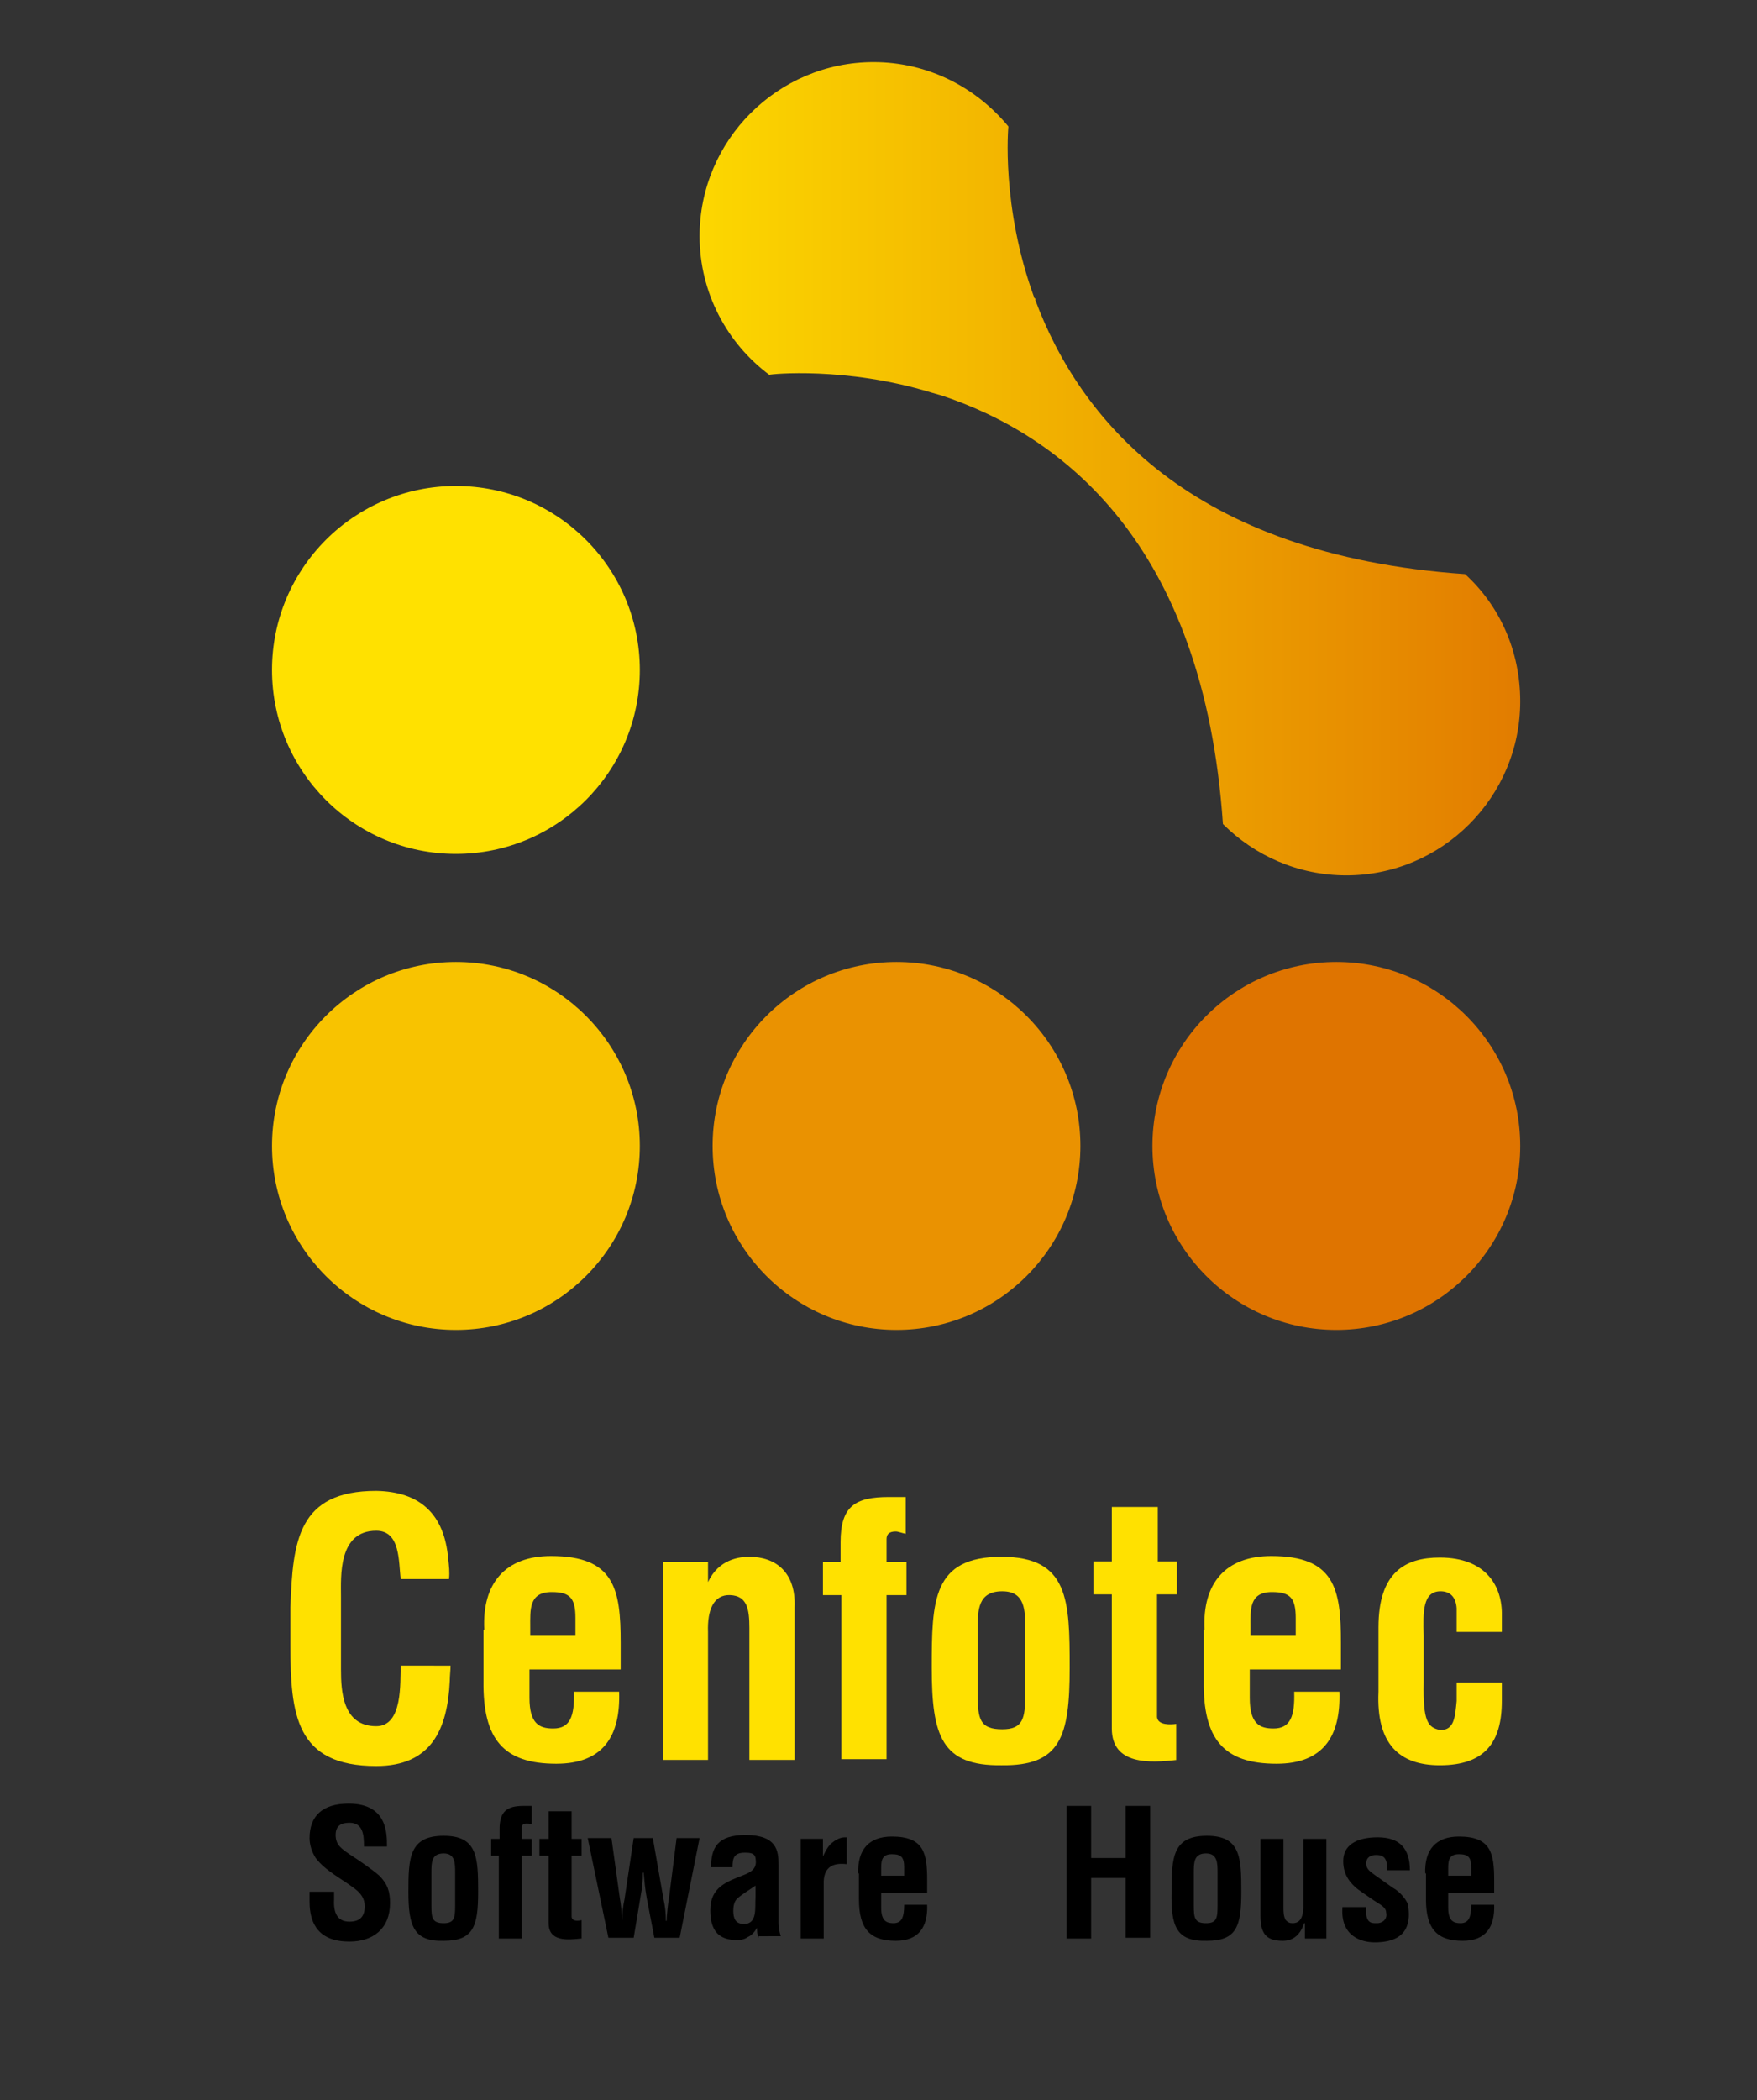<?xml version="1.0" encoding="utf-8"?>
<!-- Generator: Adobe Illustrator 22.0.0, SVG Export Plug-In . SVG Version: 6.00 Build 0)  -->
<svg version="1.1" id="Capa_1" xmlns="http://www.w3.org/2000/svg" xmlns:xlink="http://www.w3.org/1999/xlink" x="0px" y="0px"
	 viewBox="0 0 229.3 274" style="enable-background:new 0 0 229.3 274;" xml:space="preserve">
<rect x="0" y="0" width="229.3" height="274" fill="#333333" stroke="none"/>
<style type="text/css">
	.st0{display:none;fill:#E17600;}
	.st1{display:none;fill:none;}
	.st2{fill:#FFE100;}
	.st3{fill:#F8C300;}
	.st4{fill:#EA9201;}
	.st5{fill:#DF7400;}
	.st6{fill:url(#SVGID_1_);}
	.st7{fill:url(#SVGID_2_);}
	.st8{fill:url(#SVGID_3_);}
	.st9{fill:url(#SVGID_4_);}
	.st10{fill:#FFFFFF;}
	.st11{fill:#A7A4A9;}
</style>
<circle class="st0" cx="178" cy="215.1" r="10.3"/>
<circle class="st1" cx="157.5" cy="192.9" r="10.3"/>
<g>
	<circle class="st2" cx="59.5" cy="87.4" r="24"/>
	<circle class="st3" cx="59.5" cy="149.5" r="24"/>
	<circle class="st4" cx="117" cy="149.5" r="24"/>
	<circle class="st5" cx="174.4" cy="149.5" r="24"/>
	
		<linearGradient id="SVGID_1_" gradientUnits="userSpaceOnUse" x1="91.445" y1="-16011.723" x2="198.434" y2="-16011.723" gradientTransform="matrix(1 0 0 -1 0 -15950.667)">
		<stop  offset="0" style="stop-color:#FCD700"/>
		<stop  offset="1" style="stop-color:#E27C00"/>
	</linearGradient>
	<path class="st6" d="M191.2,74.9C191.2,74.9,191.2,74.9,191.2,74.9c-36.1-2.5-50.4-20.5-56.1-35.8c0,0,0-0.1,0.1-0.1
		c-0.1,0-0.1-0.1-0.2-0.1c-4.4-12-3.4-22.4-3.4-22.4c0,0,0,0,0,0c-4.2-5.1-10.5-8.4-17.6-8.4c-12.5,0-22.7,10.2-22.7,22.7
		c0,7.4,3.6,14,9.1,18.1c0.1-0.1,10-1.1,21.1,2.3l1.4,0.4c15.6,5.2,34.2,19.2,36.7,55.9c0,0,0,0,0,0c0,0,0,0,0,0v0l0,0
		c4.1,4.1,9.8,6.7,16.1,6.7c12.5,0,22.7-10.2,22.7-22.7C198.4,84.9,195.7,79,191.2,74.9z"/>
</g>
<g>
	<circle class="st2" cx="-624.3" cy="-147" r="24"/>
	<circle class="st3" cx="-624.3" cy="-84.8" r="24"/>
	<circle class="st4" cx="-566.9" cy="-84.8" r="24"/>
	<circle class="st5" cx="-509.4" cy="-84.8" r="24"/>
	
		<linearGradient id="SVGID_2_" gradientUnits="userSpaceOnUse" x1="-592.366" y1="-15777.393" x2="-485.378" y2="-15777.393" gradientTransform="matrix(1 0 0 -1 0 -15950.667)">
		<stop  offset="0" style="stop-color:#FCD700"/>
		<stop  offset="1" style="stop-color:#E27C00"/>
	</linearGradient>
	<path class="st7" d="M-492.6-159.5C-492.6-159.5-492.6-159.5-492.6-159.5c-36.1-2.5-50.4-20.5-56.1-35.8c0,0,0-0.1,0.1-0.1
		c-0.1,0-0.1-0.1-0.2-0.1c-4.4-12-3.4-22.4-3.4-22.4c0,0,0,0,0,0c-4.2-5.1-10.5-8.4-17.6-8.4c-12.5,0-22.7,10.2-22.7,22.7
		c0,7.4,3.6,14,9.1,18.1c0.1-0.1,10-1.1,21.1,2.3l1.4,0.4c15.6,5.2,34.2,19.2,36.7,55.9c0,0,0,0,0,0c0,0,0,0,0,0v0l0,0
		c4.1,4.1,9.8,6.7,16.1,6.7c12.5,0,22.7-10.2,22.7-22.7C-485.4-149.4-488.1-155.3-492.6-159.5z"/>
</g>
<g>
	<g>
		<path class="st2" d="M58.8,217.3c0,0.6-0.1,1.3-0.1,2c-0.3,6.3-2.4,11.1-9.6,11.1c-10.5,0-11.2-6.7-11.2-15.8v-4.9
			c0.3-8.7,1-15.2,11.2-15.2c5.7,0.1,8.9,3,9.4,8.9c0.1,0.9,0.2,1.7,0.1,2.6h-6.3c-0.3-2.2,0-6.3-3.2-6.3c-5,0-4.6,6-4.6,8.6v9.5
			c0,2.8,0.2,7.4,4.6,7.4c3.5,0,3.1-5.7,3.2-7.9H58.8z"/>
		<path class="st2" d="M63.2,212.6c-0.3-6.1,2.8-9.6,8.7-9.6c8.3,0,9.1,4.3,9.1,11.3v3.5H69.1v3.7c0,3.4,1.3,4,3.1,4
			c2.2,0,2.8-1.6,2.7-4.8h5.9c0.2,5.8-2.1,9.4-8.2,9.4c-6.9,0-9.6-3.2-9.5-10.8V212.6z M75.1,213.3v-2.2c0-2.6-0.7-3.4-3.1-3.4
			c-3,0-2.8,2.3-2.8,4.6v1.1H75.1z"/>
		<path class="st2" d="M92.4,206.4L92.4,206.4c1.4-3,4.1-3.3,5.4-3.3c3.4,0,6.1,2,5.9,6.6v19.9h-5.9v-17.2c0-2.5-0.3-4.2-2.5-4.3
			c-2.2-0.1-3,2-2.9,4.8v16.7h-5.9v-25.8h5.9V206.4z"/>
		<path class="st2" d="M107.4,208.1v-4.3h2.3v-2.6c0-4.7,1.9-5.9,6.3-5.9h2.2v4.8c-0.5-0.1-1-0.3-1.3-0.3c-0.9,0-1.2,0.4-1.2,1v3
			h2.6v4.3h-2.6v21.4h-5.9v-21.4H107.4z"/>
		<path class="st2" d="M121.6,217.6c0-8.8,0.1-14.5,9.1-14.5c8.8,0,8.9,5.7,8.9,14.5c0,9-1.2,12.8-8.9,12.7
			C122.9,230.4,121.6,226.5,121.6,217.6z M127.6,221.1c0,3.2,0.3,4.5,3.2,4.5c2.7,0,3-1.4,3-4.5v-8.6c0-2.4,0-4.9-3-4.9
			c-3.2,0-3.2,2.5-3.2,4.9V221.1z"/>
		<path class="st2" d="M153.6,229.6c-3.5,0.4-8.5,0.7-8.5-4.1v-17.5h-2.4v-4.3h2.4v-7.1h6v7.1h2.5v4.3H151v16c0.1,1.1,1.8,1,2.5,0.9
			V229.6z"/>
		<path class="st2" d="M157.2,212.6c-0.3-6.1,2.8-9.6,8.7-9.6c8.3,0,9.1,4.3,9.1,11.3v3.5h-11.9v3.7c0,3.4,1.3,4,3.1,4
			c2.2,0,2.8-1.6,2.7-4.8h5.9c0.2,5.8-2.1,9.4-8.2,9.4c-6.9,0-9.6-3.2-9.5-10.8V212.6z M169.1,213.3v-2.2c0-2.6-0.7-3.4-3.1-3.4
			c-3,0-2.8,2.3-2.8,4.6v1.1H169.1z"/>
		<path class="st2" d="M190.1,212.7v-2.9c-0.1-1.4-0.8-2.2-2.1-2.2c-2.3,0-2.3,2.6-2.2,5.8v6.1c-0.1,5,0.5,5.9,2.2,6.2
			c1.8,0,1.9-1.7,2.1-3.8v-2.4h5.9v2.4c0,5.4-2.2,8.4-8.1,8.4c-5.3,0-8.3-2.8-8-9.6v-8.4c0-7.2,3.5-9.1,8-9.1c6,0,8.2,3.7,8.1,7.6
			v2.1H190.1z"/>
	</g>
	<g>
		<path d="M47.5,240.9c0-1.5-0.1-3.1-1.9-3.1c-1.1,0-1.8,0.4-1.8,1.6c0,1.3,0.8,1.8,1.8,2.5c1.1,0.7,3,2,3.9,2.8
			c1.1,1.1,1.4,2.1,1.4,3.6c0,3.3-2.2,5-5.3,5c-3.9,0-5.2-2.2-5.2-5.2v-1.3h3.2v1c-0.1,1.7,0.4,2.9,2,2.9c1.4,0,2-0.7,2-2
			c0-1-0.5-1.7-1.3-2.3c-1.7-1.3-3.8-2.3-5.1-4c-0.5-0.8-0.8-1.7-0.8-2.6c0-2.9,1.7-4.5,5.1-4.5c5.1,0,5,4,5,5.6H47.5z"/>
		<path d="M53.3,246.8c0-4.4,0.1-7.3,4.6-7.3c4.4,0,4.5,2.8,4.5,7.3c0,4.5-0.6,6.4-4.5,6.4C54,253.3,53.3,251.3,53.3,246.8z
			 M56.3,248.6c0,1.6,0.1,2.3,1.6,2.3c1.4,0,1.5-0.7,1.5-2.3v-4.3c0-1.2,0-2.5-1.5-2.5c-1.6,0-1.6,1.2-1.6,2.5V248.6z"/>
		<path d="M64.1,242.1v-2.2h1.1v-1.3c0-2.3,1-3,3.1-3h1.1v2.4c-0.2-0.1-0.5-0.1-0.7-0.1c-0.4,0-0.6,0.2-0.6,0.5v1.5h1.3v2.2h-1.3
			v10.8h-3v-10.8H64.1z"/>
		<path d="M75.8,252.9c-1.8,0.2-4.2,0.4-4.2-2v-8.8h-1.2v-2.2h1.2v-3.6h3v3.6h1.3v2.2h-1.3v8c0.1,0.6,0.9,0.5,1.3,0.4V252.9z"/>
		<path d="M86.6,247.8c0.2,0.9,0.3,1.8,0.3,2.8h0.1c0-0.6,0.2-2.5,0.3-2.9l1-7.9h3l-2.6,13h-3.3l-1-5.2c-0.2-1.1-0.3-2.2-0.4-3.3
			h-0.1c0,1-0.1,2.1-0.3,3.1l-0.9,5.4h-3.3l-2.7-13h3.1l1.1,7.9c0.1,0.4,0.3,2.3,0.3,2.9h0c0-0.9,0.1-1.9,0.3-2.8l1.2-8h2.5
			L86.6,247.8z"/>
		<path d="M99,252.8c-0.2-0.4-0.2-0.9-0.2-1.3h0c-0.3,0.5-0.7,1-1.2,1.2c-0.4,0.3-0.9,0.4-1.4,0.4c-2.4,0-3.5-1.2-3.5-3.9
			c0-3,2.1-3.7,4.4-4.6c1.3-0.5,1.7-1.1,1.5-2.2c-0.1-0.6-0.6-0.7-1.4-0.7c-1.4,0-1.6,0.7-1.6,1.9h-2.8c0-2.5,0.8-4.2,4.5-4.2
			c4.1,0,4.3,2.1,4.3,3.8v7.6c0,0.6,0.1,1.2,0.3,1.8H99z M98.6,246c-0.7,0.5-1.6,1-2.4,1.7c-0.4,0.4-0.5,1-0.5,1.6
			c0,1,0.3,1.7,1.4,1.7c1.8,0,1.4-2.2,1.5-3.5V246z"/>
		<path d="M107.4,242.2L107.4,242.2c0.4-0.9,0.8-1.5,1.2-1.8c0.9-0.7,1.4-0.7,1.9-0.7v3.5c-1.7-0.2-2.9,0.3-3,2.2v7.5h-3v-13h2.9
			V242.2z"/>
		<path d="M112,244.4c-0.1-3.1,1.4-4.8,4.4-4.8c4.2,0,4.6,2.2,4.6,5.7v1.7h-6v1.9c0,1.7,0.7,2,1.6,2c1.1,0,1.4-0.8,1.4-2.4h3
			c0.1,2.9-1.1,4.7-4.1,4.7c-3.4,0-4.8-1.6-4.8-5.4V244.4z M118,244.7v-1.1c0-1.3-0.4-1.7-1.6-1.7c-1.5,0-1.4,1.1-1.4,2.3v0.5H118z"
			/>
	</g>
	<g>
		<path d="M139.2,252.8v-17.2h3.2v6.8h4.5v-6.8h3.2v17.2h-3.2V245h-4.5v7.9H139.2z"/>
		<path d="M152.9,246.8c0-4.4,0.1-7.3,4.6-7.3c4.4,0,4.5,2.8,4.5,7.3c0,4.5-0.6,6.4-4.5,6.4C153.5,253.3,152.8,251.3,152.9,246.8z
			 M155.8,248.6c0,1.6,0.1,2.3,1.6,2.3c1.4,0,1.5-0.7,1.5-2.3v-4.3c0-1.2,0-2.5-1.5-2.5c-1.6,0-1.6,1.2-1.6,2.5V248.6z"/>
		<path d="M170.2,250.9L170.2,250.9c-0.5,1.5-1.4,2.3-2.8,2.3c-2.4,0-2.9-1.2-2.9-3.4v-9.9h3v8.9c0,0.6,0,1.2,0.3,1.7
			c0.3,0.3,0.5,0.4,0.9,0.4c1.4,0,1.4-1.6,1.4-2.6v-8.4h3v13h-2.8V250.9z"/>
		<path d="M178.3,248.6c-0.2,2.4,0.7,2.3,1.4,2.3c0.8,0,1.4-0.6,1.2-1.4c0-0.7-0.9-1.1-1.5-1.5l-1.6-1.1c-1.5-1-2.5-2.2-2.5-4.1
			c0-2,1.6-3.1,4.5-3.1c2.9,0,4.2,1.5,4.2,4.3h-3c0.1-1.4-0.3-2-1.4-2c-0.7,0-1.3,0.3-1.3,1.1c0,0.8,0.6,1.1,1.1,1.5l2.4,1.7
			c0.8,0.4,2,1.7,2,2.5c0.3,2.3-0.3,4.6-4.4,4.6c-1.6,0-4.5-0.7-4.2-4.6H178.3z"/>
		<path d="M186,244.4c-0.1-3.1,1.4-4.8,4.4-4.8c4.2,0,4.6,2.2,4.6,5.7v1.7h-6v1.9c0,1.7,0.7,2,1.6,2c1.1,0,1.4-0.8,1.4-2.4h3
			c0.1,2.9-1.1,4.7-4.1,4.7c-3.4,0-4.8-1.6-4.8-5.4V244.4z M192,244.7v-1.1c0-1.3-0.4-1.7-1.6-1.7c-1.5,0-1.4,1.1-1.4,2.3v0.5H192z"
			/>
	</g>
</g>
<g>
	<g>
		<path class="st2" d="M-410.4-158.9c-0.1,1.5-0.2,3.1-0.3,4.6c-0.8,14.7-5.7,25.9-22.4,25.9c-24.7,0-26.3-15.7-26.3-37.1v-11.5
			c0.6-20.5,2.3-35.7,26.3-35.7c13.4,0.2,20.9,7.1,22,20.8c0.2,2,0.4,4.1,0.3,6.1h-14.8c-0.6-5.1-0.1-14.8-7.5-14.8
			c-11.8,0-10.8,14-10.8,20.3v22.3c0,6.6,0.5,17.5,10.8,17.5c8.3,0,7.3-13.3,7.6-18.4H-410.4z"/>
		<path class="st2" d="M-400-169.9c-0.6-14.3,6.6-22.4,20.4-22.4c19.4,0,21.4,10.1,21.4,26.6v8.1h-27.9v8.8c0.1,7.9,3.1,9.4,7.3,9.4
			c5.1,0,6.6-3.8,6.4-11.4h13.9c0.5,13.5-5,22.1-19.3,22.1c-16.1,0-22.6-7.6-22.3-25.4V-169.9z M-372.1-168.3v-5.3
			c-0.1-6.1-1.7-8-7.3-8c-7,0-6.6,5.4-6.6,10.8v2.5H-372.1z"/>
		<path class="st2" d="M-331.6-184.5h0.2c3.1-7,9.3-7.8,12.5-7.8c7.9,0,14.4,4.6,13.9,15.4v46.6h-13.9v-40.3c0-5.9-0.6-9.8-5.9-10
			c-5.3-0.2-7.1,4.7-6.9,11.1v39.1h-13.9v-60.5h13.9V-184.5z"/>
		<path class="st2" d="M-296.2-180.5v-10.2h5.4v-6c0-10.9,4.5-13.9,14.7-13.9h5.3v11.1c-1.1-0.3-2.3-0.6-3.1-0.6c-2,0-2.9,1-2.9,2.4
			v7.1h6v10.2h-6v50.3h-13.9v-50.3H-296.2z"/>
		<path class="st2" d="M-263-158.3c0.1-20.7,0.3-34,21.3-34c20.7,0,20.8,13.3,20.9,34c0.1,21-2.9,30-20.9,29.7
			C-260-128.3-263.1-137.3-263-158.3z M-249-150c0,7.4,0.6,10.6,7.4,10.6c6.4,0,7-3.2,7-10.6v-20.2c0-5.7,0-11.5-7-11.5
			c-7.4,0-7.4,5.8-7.4,11.5V-150z"/>
		<path class="st2" d="M-188-130c-8.3,1-19.8,1.7-19.8-9.5v-41h-5.7v-10.2h5.6v-16.6h14v16.6h5.9v10.2h-5.9v37.5
			c0.3,2.6,4.2,2.3,5.9,2V-130z"/>
		<path class="st2" d="M-179.6-169.9c-0.6-14.3,6.6-22.4,20.4-22.4c19.4,0,21.4,10.1,21.4,26.6v8.1h-27.9v8.8
			c0.1,7.9,3.1,9.4,7.3,9.4c5.1,0,6.6-3.8,6.4-11.4h13.9c0.5,13.5-5,22.1-19.3,22.1c-16.1,0-22.6-7.6-22.3-25.4V-169.9z
			 M-151.7-168.3v-5.3c-0.1-6.1-1.7-8-7.3-8c-7,0-6.6,5.4-6.6,10.8v2.5H-151.7z"/>
		<path class="st2" d="M-102.4-169.7v-6.8c-0.2-3.3-1.8-5.1-4.8-5.1c-5.4,0-5.4,6.1-5.3,13.5v14.3c-0.3,11.8,1.1,13.9,5.3,14.5
			c4.3-0.1,4.4-4.1,4.8-8.9v-5.6h13.9v5.6c0,12.7-5.3,19.6-19.1,19.6c-12.3,0-19.4-6.5-18.9-22.6v-19.6
			c-0.1-16.9,8.3-21.4,18.9-21.4c14,0,19.2,8.8,19.1,17.8v4.8H-102.4z"/>
	</g>
	<g>
		<path d="M-436.9-103.6c0.1-3.6-0.3-7.2-4.4-7.2c-2.5,0-4.1,1-4.1,3.8c0,3.1,1.9,4.3,4.3,5.8c2.5,1.6,7.1,4.6,9.2,6.6
			c2.6,2.5,3.4,5,3.4,8.5c0,7.6-5.1,11.6-12.4,11.6c-9.1,0-12.3-5.1-12.3-12.3v-3h7.5v2.4c-0.2,3.9,1,6.8,4.7,6.8
			c3.2,0,4.7-1.7,4.7-4.7c0-2.4-1.1-4-3-5.3c-3.9-3.1-8.8-5.3-11.9-9.3c-1.2-1.8-1.9-4-1.9-6.2c0-6.9,3.9-10.7,11.9-10.7
			c12,0,11.7,9.3,11.7,13.3H-436.9z"/>
		<path d="M-423.2-89.6c0.1-10.4,0.2-17.1,10.7-17.1c10.4,0,10.5,6.7,10.5,17.1c0.1,10.6-1.5,15.1-10.5,14.9
			C-421.7-74.6-423.2-79.1-423.2-89.6z M-416.2-85.4c0,3.7,0.3,5.3,3.7,5.3c3.2,0,3.5-1.6,3.5-5.3v-10.1c0-2.9,0-5.8-3.5-5.8
			c-3.7,0-3.7,2.9-3.7,5.8V-85.4z"/>
		<path d="M-398-100.8v-5.1h2.7v-3c0-5.5,2.3-7,7.4-7h2.6v5.6c-0.5-0.2-1.1-0.3-1.6-0.3c-1,0-1.5,0.5-1.5,1.2v3.6h3v5.1h-3v25.3h-7
			v-25.3H-398z"/>
		<path d="M-370.5-75.4c-4.1,0.5-10,0.9-10-4.8v-20.6h-2.9v-5.1h2.8v-8.4h7.1v8.4h3v5.1h-3v18.9c0.2,1.3,2.1,1.1,3,1V-75.4z"/>
		<path d="M-345.2-87.3c0.4,2.2,0.6,4.3,0.7,6.5h0.2c0-1.3,0.4-5.8,0.6-6.7l2.3-18.4h7.1l-6.1,30.4h-7.7l-2.3-12.3
			c-0.5-2.5-0.7-5.1-0.9-7.6h-0.2c-0.1,2.4-0.3,4.8-0.7,7.2l-2.2,12.7h-7.8l-6.2-30.4h7.4l2.5,18.5c0.2,0.9,0.6,5.4,0.6,6.7h0.1
			c0.1-2.2,0.3-4.4,0.7-6.5l2.9-18.7h5.8L-345.2-87.3z"/>
		<path d="M-316.1-75.5c-0.5-1-0.5-2-0.4-3.1h-0.1c-0.8,1.2-1.7,2.3-2.8,2.9c-1,0.6-2.2,1-3.3,1c-5.7,0-8.1-2.9-8.1-9.1
			c0-7,4.9-8.6,10.4-10.9c3-1.2,4-2.6,3.4-5.1c-0.3-1.3-1.4-1.6-3.3-1.6c-3.2,0-3.7,1.7-3.7,4.4h-6.7c-0.1-5.8,1.8-9.8,10.6-9.8
			c9.5,0,10.1,5,10,9v17.9c0,1.5,0.2,2.9,0.6,4.3H-316.1z M-317.1-91.5c-1.7,1.2-3.8,2.4-5.7,3.9c-1,0.9-1.2,2.4-1.2,3.7
			c0,2.3,0.7,3.9,3.3,3.9c4.1,0,3.4-5.2,3.6-8.1V-91.5z"/>
		<path d="M-296.3-100.5h0.1c0.9-2.2,1.7-3.4,2.7-4.3c2-1.7,3.3-1.6,4.4-1.6v8.3c-3.9-0.4-6.8,0.6-6.9,5.1v17.6h-7v-30.4h6.7V-100.5
			z"/>
		<path d="M-285.4-95.5c-0.3-7.2,3.3-11.3,10.2-11.3c9.8,0,10.8,5.1,10.8,13.4v4.1h-14v4.4c0.1,4,1.6,4.7,3.7,4.7
			c2.6,0,3.3-1.9,3.2-5.7h7c0.3,6.8-2.5,11.1-9.7,11.1c-8.1,0-11.4-3.8-11.2-12.8V-95.5z M-271.4-94.7v-2.6c-0.1-3.1-0.9-4-3.7-4
			c-3.5,0-3.3,2.7-3.3,5.4v1.2H-271.4z"/>
	</g>
	<g>
		<path d="M-221.8-75.5v-40.4h7.5v16h10.6v-16h7.5v40.4h-7.5V-94h-10.6v18.5H-221.8z"/>
		<path d="M-189.7-89.6c0.1-10.4,0.2-17.1,10.7-17.1c10.4,0,10.4,6.7,10.5,17.1c0.1,10.6-1.5,15.1-10.5,14.9
			C-188.2-74.6-189.7-79.1-189.7-89.6z M-182.7-85.4c0,3.7,0.3,5.3,3.7,5.3c3.2,0,3.5-1.6,3.5-5.3v-10.1c0-2.9,0-5.8-3.5-5.8
			c-3.7,0-3.7,2.9-3.7,5.8V-85.4z"/>
		<path d="M-149.1-80.1h-0.1c-1.1,3.6-3.1,5.3-6.5,5.3c-5.5,0-6.8-2.9-6.8-7.9v-23.3h7v20.8c0,1.3-0.1,2.9,0.7,4
			c0.6,0.6,1.2,1,2.2,1c3.3,0,3.2-3.7,3.2-6.1v-19.7h7v30.4h-6.7V-80.1z"/>
		<path d="M-130.1-85.5c-0.5,5.6,1.6,5.4,3.2,5.4c2,0,3.4-1.5,2.9-3.4c-0.1-1.7-2.1-2.7-3.4-3.6l-3.8-2.6c-3.5-2.4-5.8-5.2-5.8-9.6
			c0-4.7,3.7-7.4,10.5-7.4c6.8,0,9.9,3.6,9.8,10.1h-7c0.2-3.4-0.8-4.7-3.2-4.7c-1.7,0-3,0.8-3,2.5c0,1.8,1.3,2.6,2.6,3.5l5.7,3.9
			c1.8,1,4.6,3.9,4.8,6c0.6,5.3-0.7,10.8-10.4,10.8c-3.7,0-10.7-1.6-9.9-10.8H-130.1z"/>
		<path d="M-111.9-95.5c-0.3-7.2,3.3-11.3,10.2-11.3c9.8,0,10.8,5.1,10.8,13.4v4.1h-14v4.4c0.1,4,1.6,4.7,3.7,4.7
			c2.6,0,3.3-1.9,3.2-5.7h7c0.3,6.8-2.5,11.1-9.7,11.1c-8.1,0-11.4-3.8-11.2-12.8V-95.5z M-97.9-94.7v-2.6c-0.1-3.1-0.9-4-3.7-4
			c-3.5,0-3.3,2.7-3.3,5.4v1.2H-97.9z"/>
	</g>
</g>
<g>
	<circle class="st2" cx="149.7" cy="-186.2" r="4.2"/>
	<circle class="st3" cx="149.7" cy="-175.4" r="4.2"/>
	<circle class="st4" cx="159.7" cy="-175.4" r="4.2"/>
	<circle class="st5" cx="169.7" cy="-175.4" r="4.2"/>
	
		<linearGradient id="SVGID_3_" gradientUnits="userSpaceOnUse" x1="155.246" y1="-15759.857" x2="173.851" y2="-15759.857" gradientTransform="matrix(1 0 0 -1 0 -15950.667)">
		<stop  offset="0" style="stop-color:#FCD700"/>
		<stop  offset="1" style="stop-color:#E27C00"/>
	</linearGradient>
	<path class="st8" d="M172.6-188.4C172.6-188.4,172.6-188.4,172.6-188.4c-6.3-0.4-8.8-3.6-9.7-6.2c0,0,0,0,0,0c0,0,0,0,0,0
		c-0.8-2.1-0.6-3.9-0.6-3.9c0,0,0,0,0,0c-0.7-0.9-1.8-1.5-3.1-1.5c-2.2,0-3.9,1.8-3.9,3.9c0,1.3,0.6,2.4,1.6,3.2
		c0,0,1.7-0.2,3.7,0.4l0.2,0.1c2.7,0.9,5.9,3.3,6.4,9.7c0,0,0,0,0,0c0,0,0,0,0,0v0l0,0c0.7,0.7,1.7,1.2,2.8,1.2
		c2.2,0,3.9-1.8,3.9-3.9C173.9-186.7,173.4-187.7,172.6-188.4z"/>
</g>
<g>
	<path class="st2" d="M196.8-181.8c0,0.4-0.1,0.7-0.1,1.1c-0.2,3.5-1.3,6.1-5.3,6.1c-5.8,0-6.2-3.7-6.2-8.8v-2.7
		c0.2-4.8,0.5-8.4,6.2-8.4c3.2,0.1,4.9,1.7,5.2,4.9c0.1,0.5,0.1,1,0.1,1.4h-3.5c-0.2-1.2,0-3.5-1.8-3.5c-2.8,0-2.6,3.3-2.6,4.8v5.3
		c0,1.6,0.1,4.1,2.6,4.1c1.9,0,1.7-3.1,1.8-4.4H196.8z"/>
	<path class="st2" d="M199.3-184.5c-0.2-3.4,1.6-5.3,4.8-5.3c4.6,0,5.1,2.4,5.1,6.3v1.9h-6.6v2.1c0,1.9,0.7,2.2,1.7,2.2
		c1.2,0,1.6-0.9,1.5-2.7h3.3c0.1,3.2-1.2,5.2-4.6,5.2c-3.8,0-5.3-1.8-5.3-6V-184.5z M205.9-184.1v-1.2c0-1.4-0.4-1.9-1.7-1.9
		c-1.6,0-1.6,1.3-1.6,2.6v0.6H205.9z"/>
	<path class="st2" d="M215.4-187.9L215.4-187.9c0.8-1.6,2.3-1.8,3-1.8c1.9,0,3.4,1.1,3.3,3.6v11h-3.3v-9.5c0-1.4-0.2-2.3-1.4-2.4
		c-1.2-0.1-1.7,1.1-1.6,2.6v9.2h-3.3v-14.3h3.3V-187.9z"/>
	<path class="st2" d="M223.8-187v-2.4h1.3v-1.4c0-2.6,1.1-3.3,3.5-3.3h1.2v2.6c-0.3-0.1-0.5-0.2-0.7-0.2c-0.5,0-0.7,0.2-0.7,0.6v1.7
		h1.4v2.4h-1.4v11.9h-3.3V-187H223.8z"/>
	<path class="st2" d="M231.6-181.7c0-4.9,0.1-8,5-8c4.9,0,4.9,3.1,4.9,8c0,5-0.7,7.1-4.9,7C232.3-174.6,231.6-176.8,231.6-181.7z
		 M234.9-179.7c0,1.7,0.2,2.5,1.7,2.5c1.5,0,1.6-0.8,1.6-2.5v-4.8c0-1.3,0-2.7-1.6-2.7c-1.7,0-1.7,1.4-1.7,2.7V-179.7z"/>
	<path class="st2" d="M249.3-175c-1.9,0.2-4.7,0.4-4.7-2.3v-9.7h-1.3v-2.4h1.3v-3.9h3.3v3.9h1.4v2.4h-1.4v8.9c0.1,0.6,1,0.5,1.4,0.5
		V-175z"/>
	<path class="st2" d="M251.3-184.5c-0.2-3.4,1.6-5.3,4.8-5.3c4.6,0,5.1,2.4,5.1,6.3v1.9h-6.6v2.1c0,1.9,0.7,2.2,1.7,2.2
		c1.2,0,1.6-0.9,1.5-2.7h3.3c0.1,3.2-1.2,5.2-4.6,5.2c-3.8,0-5.3-1.8-5.3-6V-184.5z M257.9-184.1v-1.2c0-1.4-0.4-1.9-1.7-1.9
		c-1.6,0-1.6,1.3-1.6,2.6v0.6H257.9z"/>
	<path class="st2" d="M269.5-184.4v-1.6c-0.1-0.8-0.4-1.2-1.1-1.2c-1.3,0-1.3,1.4-1.2,3.2v3.4c-0.1,2.8,0.3,3.3,1.2,3.4
		c1,0,1-1,1.1-2.1v-1.3h3.3v1.3c0,3-1.2,4.6-4.5,4.6c-2.9,0-4.6-1.5-4.5-5.3v-4.6c0-4,1.9-5.1,4.5-5.1c3.3,0,4.5,2.1,4.5,4.2v1.1
		H269.5z"/>
</g>
<g>
	<path class="st5" d="M292.4-187.3c0-1.5-0.1-3.1-1.9-3.1c-1.1,0-1.8,0.4-1.8,1.6c0,1.3,0.8,1.8,1.8,2.5c1.1,0.7,3,2,3.9,2.8
		c1.1,1.1,1.4,2.1,1.4,3.6c0,3.3-2.2,5-5.3,5c-3.9,0-5.2-2.2-5.2-5.2v-1.3h3.2v1c-0.1,1.7,0.4,2.9,2,2.9c1.4,0,2-0.7,2-2
		c0-1-0.5-1.7-1.3-2.3c-1.7-1.3-3.8-2.3-5.1-4c-0.5-0.8-0.8-1.7-0.8-2.6c0-2.9,1.7-4.5,5.1-4.5c5.1,0,5,4,5,5.6H292.4z"/>
	<path class="st5" d="M298.3-181.3c0-4.4,0.1-7.3,4.6-7.3c4.4,0,4.5,2.8,4.5,7.3c0,4.5-0.6,6.4-4.5,6.4
		C298.9-174.9,298.3-176.8,298.3-181.3z M301.3-179.5c0,1.6,0.1,2.3,1.6,2.3c1.4,0,1.5-0.7,1.5-2.3v-4.3c0-1.2,0-2.5-1.5-2.5
		c-1.6,0-1.6,1.2-1.6,2.5V-179.5z"/>
	<path class="st5" d="M309-186.1v-2.2h1.1v-1.3c0-2.3,1-3,3.1-3h1.1v2.4c-0.2-0.1-0.5-0.1-0.7-0.1c-0.4,0-0.6,0.2-0.6,0.5v1.5h1.3
		v2.2h-1.3v10.8h-3v-10.8H309z"/>
	<path class="st5" d="M320.7-175.2c-1.8,0.2-4.2,0.4-4.2-2v-8.8h-1.2v-2.2h1.2v-3.6h3v3.6h1.3v2.2h-1.3v8c0.1,0.6,0.9,0.5,1.3,0.4
		V-175.2z"/>
	<path class="st5" d="M331.5-180.3c0.2,0.9,0.3,1.8,0.3,2.8h0.1c0-0.6,0.2-2.5,0.3-2.9l1-7.9h3l-2.6,13h-3.3l-1-5.2
		c-0.2-1.1-0.3-2.2-0.4-3.3h-0.1c0,1-0.1,2.1-0.3,3.1l-0.9,5.4h-3.3l-2.7-13h3.1l1.1,7.9c0.1,0.4,0.3,2.3,0.3,2.9h0
		c0-0.9,0.1-1.9,0.3-2.8l1.2-8h2.5L331.5-180.3z"/>
	<path class="st5" d="M343.9-175.3c-0.2-0.4-0.2-0.9-0.2-1.3h0c-0.3,0.5-0.7,1-1.2,1.2c-0.4,0.3-0.9,0.4-1.4,0.4
		c-2.4,0-3.5-1.2-3.5-3.9c0-3,2.1-3.7,4.4-4.6c1.3-0.5,1.7-1.1,1.5-2.2c-0.1-0.6-0.6-0.7-1.4-0.7c-1.4,0-1.6,0.7-1.6,1.9h-2.8
		c0-2.5,0.8-4.2,4.5-4.2c4.1,0,4.3,2.1,4.3,3.8v7.6c0,0.6,0.1,1.2,0.3,1.8H343.9z M343.5-182.1c-0.7,0.5-1.6,1-2.4,1.7
		c-0.4,0.4-0.5,1-0.5,1.6c0,1,0.3,1.7,1.4,1.7c1.8,0,1.4-2.2,1.5-3.5V-182.1z"/>
	<path class="st5" d="M352.4-185.9L352.4-185.9c0.4-0.9,0.8-1.5,1.2-1.8c0.9-0.7,1.4-0.7,1.9-0.7v3.5c-1.7-0.2-2.9,0.3-3,2.2v7.5h-3
		v-13h2.9V-185.9z"/>
	<path class="st5" d="M357-183.8c-0.1-3.1,1.4-4.8,4.4-4.8c4.2,0,4.6,2.2,4.6,5.7v1.7h-6v1.9c0,1.7,0.7,2,1.6,2
		c1.1,0,1.4-0.8,1.4-2.4h3c0.1,2.9-1.1,4.7-4.1,4.7c-3.4,0-4.8-1.6-4.8-5.4V-183.8z M363-183.4v-1.1c0-1.3-0.4-1.7-1.6-1.7
		c-1.5,0-1.4,1.1-1.4,2.3v0.5H363z"/>
</g>
<g>
	<path class="st5" d="M376-175.3v-17.2h3.2v6.8h4.5v-6.8h3.2v17.2h-3.2v-7.9h-4.5v7.9H376z"/>
	<path class="st5" d="M389.7-181.3c0-4.4,0.1-7.3,4.6-7.3c4.4,0,4.5,2.8,4.5,7.3c0,4.5-0.6,6.4-4.5,6.4
		C390.3-174.9,389.6-176.8,389.7-181.3z M392.7-179.5c0,1.6,0.1,2.3,1.6,2.3c1.4,0,1.5-0.7,1.5-2.3v-4.3c0-1.2,0-2.5-1.5-2.5
		c-1.6,0-1.6,1.2-1.6,2.5V-179.5z"/>
	<path class="st5" d="M407-177.2L407-177.2c-0.5,1.5-1.4,2.3-2.8,2.3c-2.4,0-2.9-1.2-2.9-3.4v-9.9h3v8.9c0,0.6,0,1.2,0.3,1.7
		c0.3,0.3,0.5,0.4,0.9,0.4c1.4,0,1.4-1.6,1.4-2.6v-8.4h3v13H407V-177.2z"/>
	<path class="st5" d="M415.1-179.6c-0.2,2.4,0.7,2.3,1.4,2.3c0.8,0,1.4-0.6,1.2-1.4c0-0.7-0.9-1.1-1.5-1.5l-1.6-1.1
		c-1.5-1-2.5-2.2-2.5-4.1c0-2,1.6-3.1,4.5-3.1c2.9,0,4.2,1.5,4.2,4.3h-3c0.1-1.4-0.3-2-1.4-2c-0.7,0-1.3,0.3-1.3,1.1
		c0,0.8,0.6,1.1,1.1,1.5l2.4,1.7c0.8,0.4,2,1.7,2,2.5c0.3,2.3-0.3,4.6-4.4,4.6c-1.6,0-4.5-0.7-4.2-4.6H415.1z"/>
	<path class="st5" d="M422.8-183.8c-0.1-3.1,1.4-4.8,4.4-4.8c4.2,0,4.6,2.2,4.6,5.7v1.7h-6v1.9c0,1.7,0.7,2,1.6,2
		c1.1,0,1.4-0.8,1.4-2.4h3c0.1,2.9-1.1,4.7-4.1,4.7c-3.4,0-4.8-1.6-4.8-5.4V-183.8z M428.8-183.4v-1.1c0-1.3-0.4-1.7-1.6-1.7
		c-1.5,0-1.4,1.1-1.4,2.3v0.5H428.8z"/>
</g>
<g>
	<circle class="st2" cx="149.7" cy="-230.1" r="4.2"/>
	<circle class="st3" cx="149.7" cy="-219.3" r="4.2"/>
	<circle class="st4" cx="159.7" cy="-219.3" r="4.2"/>
	<circle class="st5" cx="169.7" cy="-219.3" r="4.2"/>
	
		<linearGradient id="SVGID_4_" gradientUnits="userSpaceOnUse" x1="155.246" y1="-15715.963" x2="173.851" y2="-15715.963" gradientTransform="matrix(1 0 0 -1 0 -15950.667)">
		<stop  offset="0" style="stop-color:#FCD700"/>
		<stop  offset="1" style="stop-color:#E27C00"/>
	</linearGradient>
	<path class="st9" d="M172.6-232.3C172.6-232.3,172.6-232.3,172.6-232.3c-6.3-0.4-8.8-3.6-9.7-6.2c0,0,0,0,0,0c0,0,0,0,0,0
		c-0.8-2.1-0.6-3.9-0.6-3.9l0,0c-0.7-0.9-1.8-1.5-3.1-1.5c-2.2,0-3.9,1.8-3.9,3.9c0,1.3,0.6,2.4,1.6,3.2c0,0,1.7-0.2,3.7,0.4
		l0.2,0.1c2.7,0.9,5.9,3.3,6.4,9.7c0,0,0,0,0,0c0,0,0,0,0,0v0l0,0c0.7,0.7,1.7,1.2,2.8,1.2c2.2,0,3.9-1.8,3.9-3.9
		C173.9-230.6,173.4-231.6,172.6-232.3z"/>
</g>
<g>
	<path d="M196.8-225.7c0,0.4-0.1,0.7-0.1,1.1c-0.2,3.5-1.3,6.1-5.3,6.1c-5.8,0-6.2-3.7-6.2-8.8v-2.7c0.2-4.8,0.5-8.4,6.2-8.4
		c3.2,0.1,4.9,1.7,5.2,4.9c0.1,0.5,0.1,1,0.1,1.4h-3.5c-0.2-1.2,0-3.5-1.8-3.5c-2.8,0-2.6,3.3-2.6,4.8v5.3c0,1.6,0.1,4.1,2.6,4.1
		c1.9,0,1.7-3.1,1.8-4.4H196.8z"/>
	<path d="M199.3-228.3c-0.2-3.4,1.6-5.3,4.8-5.3c4.6,0,5.1,2.4,5.1,6.3v1.9h-6.6v2.1c0,1.9,0.7,2.2,1.7,2.2c1.2,0,1.6-0.9,1.5-2.7
		h3.3c0.1,3.2-1.2,5.2-4.6,5.2c-3.8,0-5.3-1.8-5.3-6V-228.3z M205.9-228v-1.2c0-1.4-0.4-1.9-1.7-1.9c-1.6,0-1.6,1.3-1.6,2.6v0.6
		H205.9z"/>
	<path d="M215.4-231.8L215.4-231.8c0.8-1.6,2.3-1.8,3-1.8c1.9,0,3.4,1.1,3.3,3.6v11h-3.3v-9.5c0-1.4-0.2-2.3-1.4-2.4
		c-1.2-0.1-1.7,1.1-1.6,2.6v9.2h-3.3v-14.3h3.3V-231.8z"/>
	<path d="M223.8-230.9v-2.4h1.3v-1.4c0-2.6,1.1-3.3,3.5-3.3h1.2v2.6c-0.3-0.1-0.5-0.2-0.7-0.2c-0.5,0-0.7,0.2-0.7,0.6v1.7h1.4v2.4
		h-1.4v11.9h-3.3v-11.9H223.8z"/>
	<path d="M231.6-225.6c0-4.9,0.1-8,5-8c4.9,0,4.9,3.1,4.9,8c0,5-0.7,7.1-4.9,7C232.3-218.5,231.6-220.7,231.6-225.6z M234.9-223.6
		c0,1.7,0.2,2.5,1.7,2.5c1.5,0,1.6-0.8,1.6-2.5v-4.8c0-1.3,0-2.7-1.6-2.7c-1.7,0-1.7,1.4-1.7,2.7V-223.6z"/>
	<path d="M249.3-218.9c-1.9,0.2-4.7,0.4-4.7-2.3v-9.7h-1.3v-2.4h1.3v-3.9h3.3v3.9h1.4v2.4h-1.4v8.9c0.1,0.6,1,0.5,1.4,0.5V-218.9z"
		/>
	<path d="M251.3-228.3c-0.2-3.4,1.6-5.3,4.8-5.3c4.6,0,5.1,2.4,5.1,6.3v1.9h-6.6v2.1c0,1.9,0.7,2.2,1.7,2.2c1.2,0,1.6-0.9,1.5-2.7
		h3.3c0.1,3.2-1.2,5.2-4.6,5.2c-3.8,0-5.3-1.8-5.3-6V-228.3z M257.9-228v-1.2c0-1.4-0.4-1.9-1.7-1.9c-1.6,0-1.6,1.3-1.6,2.6v0.6
		H257.9z"/>
	<path d="M269.5-228.3v-1.6c-0.1-0.8-0.4-1.2-1.1-1.2c-1.3,0-1.3,1.4-1.2,3.2v3.4c-0.1,2.8,0.3,3.3,1.2,3.4c1,0,1-1,1.1-2.1v-1.3
		h3.3v1.3c0,3-1.2,4.6-4.5,4.6c-2.9,0-4.6-1.5-4.5-5.3v-4.6c0-4,1.9-5.1,4.5-5.1c3.3,0,4.5,2.1,4.5,4.2v1.1H269.5z"/>
</g>
<g>
	<path d="M292.4-231.2c0-1.5-0.1-3.1-1.9-3.1c-1.1,0-1.8,0.4-1.8,1.6c0,1.3,0.8,1.8,1.8,2.5c1.1,0.7,3,2,3.9,2.8
		c1.1,1.1,1.4,2.1,1.4,3.6c0,3.3-2.2,5-5.3,5c-3.9,0-5.2-2.2-5.2-5.2v-1.3h3.2v1c-0.1,1.7,0.4,2.9,2,2.9c1.4,0,2-0.7,2-2
		c0-1-0.5-1.7-1.3-2.3c-1.7-1.3-3.8-2.3-5.1-4c-0.5-0.8-0.8-1.7-0.8-2.6c0-2.9,1.7-4.5,5.1-4.5c5.1,0,5,4,5,5.6H292.4z"/>
	<path d="M298.3-225.2c0-4.4,0.1-7.3,4.6-7.3c4.4,0,4.5,2.8,4.5,7.3c0,4.5-0.6,6.4-4.5,6.4C298.9-218.8,298.3-220.7,298.3-225.2z
		 M301.3-223.4c0,1.6,0.1,2.3,1.6,2.3c1.4,0,1.5-0.7,1.5-2.3v-4.3c0-1.2,0-2.5-1.5-2.5c-1.6,0-1.6,1.2-1.6,2.5V-223.4z"/>
	<path d="M309-230v-2.2h1.1v-1.3c0-2.3,1-3,3.1-3h1.1v2.4c-0.2-0.1-0.5-0.1-0.7-0.1c-0.4,0-0.6,0.2-0.6,0.5v1.5h1.3v2.2h-1.3v10.8
		h-3V-230H309z"/>
	<path d="M320.7-219.1c-1.8,0.2-4.2,0.4-4.2-2v-8.8h-1.2v-2.2h1.2v-3.6h3v3.6h1.3v2.2h-1.3v8c0.1,0.6,0.9,0.5,1.3,0.4V-219.1z"/>
	<path d="M331.5-224.2c0.2,0.9,0.3,1.8,0.3,2.8h0.1c0-0.6,0.2-2.5,0.3-2.9l1-7.9h3l-2.6,13h-3.3l-1-5.2c-0.2-1.1-0.3-2.2-0.4-3.3
		h-0.1c0,1-0.1,2.1-0.3,3.1l-0.9,5.4h-3.3l-2.7-13h3.1l1.1,7.9c0.1,0.4,0.3,2.3,0.3,2.9h0c0-0.9,0.1-1.9,0.3-2.8l1.2-8h2.5
		L331.5-224.2z"/>
	<path d="M343.9-219.2c-0.2-0.4-0.2-0.9-0.2-1.3h0c-0.3,0.5-0.7,1-1.2,1.2c-0.4,0.3-0.9,0.4-1.4,0.4c-2.4,0-3.5-1.2-3.5-3.9
		c0-3,2.1-3.7,4.4-4.6c1.3-0.5,1.7-1.1,1.5-2.2c-0.1-0.6-0.6-0.7-1.4-0.7c-1.4,0-1.6,0.7-1.6,1.9h-2.8c0-2.5,0.8-4.2,4.5-4.2
		c4.1,0,4.3,2.1,4.3,3.8v7.6c0,0.6,0.1,1.2,0.3,1.8H343.9z M343.5-226c-0.7,0.5-1.6,1-2.4,1.7c-0.4,0.4-0.5,1-0.5,1.6
		c0,1,0.3,1.7,1.4,1.7c1.8,0,1.4-2.2,1.5-3.5V-226z"/>
	<path d="M352.4-229.8L352.4-229.8c0.4-0.9,0.8-1.5,1.2-1.8c0.9-0.7,1.4-0.7,1.9-0.7v3.5c-1.7-0.2-2.9,0.3-3,2.2v7.5h-3v-13h2.9
		V-229.8z"/>
	<path d="M357-227.7c-0.1-3.1,1.4-4.8,4.4-4.8c4.2,0,4.6,2.2,4.6,5.7v1.7h-6v1.9c0,1.7,0.7,2,1.6,2c1.1,0,1.4-0.8,1.4-2.4h3
		c0.1,2.9-1.1,4.7-4.1,4.7c-3.4,0-4.8-1.6-4.8-5.4V-227.7z M363-227.3v-1.1c0-1.3-0.4-1.7-1.6-1.7c-1.5,0-1.4,1.1-1.4,2.3v0.5H363z"
		/>
</g>
<g>
	<path d="M376-219.2v-17.2h3.2v6.8h4.5v-6.8h3.2v17.2h-3.2v-7.9h-4.5v7.9H376z"/>
	<path d="M389.7-225.2c0-4.4,0.1-7.3,4.6-7.3c4.4,0,4.5,2.8,4.5,7.3c0,4.5-0.6,6.4-4.5,6.4C390.3-218.8,389.6-220.7,389.7-225.2z
		 M392.7-223.4c0,1.6,0.1,2.3,1.6,2.3c1.4,0,1.5-0.7,1.5-2.3v-4.3c0-1.2,0-2.5-1.5-2.5c-1.6,0-1.6,1.2-1.6,2.5V-223.4z"/>
	<path d="M407-221.1L407-221.1c-0.5,1.5-1.4,2.3-2.8,2.3c-2.4,0-2.9-1.2-2.9-3.4v-9.9h3v8.9c0,0.6,0,1.2,0.3,1.7
		c0.3,0.3,0.5,0.4,0.9,0.4c1.4,0,1.4-1.6,1.4-2.6v-8.4h3v13H407V-221.1z"/>
	<path d="M415.1-223.5c-0.2,2.4,0.7,2.3,1.4,2.3c0.8,0,1.4-0.6,1.2-1.4c0-0.7-0.9-1.1-1.5-1.5l-1.6-1.1c-1.5-1-2.5-2.2-2.5-4.1
		c0-2,1.6-3.1,4.5-3.1c2.9,0,4.2,1.5,4.2,4.3h-3c0.1-1.4-0.3-2-1.4-2c-0.7,0-1.3,0.3-1.3,1.1c0,0.8,0.6,1.1,1.1,1.5l2.4,1.7
		c0.8,0.4,2,1.7,2,2.5c0.3,2.3-0.3,4.6-4.4,4.6c-1.6,0-4.5-0.7-4.2-4.6H415.1z"/>
	<path d="M422.8-227.7c-0.1-3.1,1.4-4.8,4.4-4.8c4.2,0,4.6,2.2,4.6,5.7v1.7h-6v1.9c0,1.7,0.7,2,1.6,2c1.1,0,1.4-0.8,1.4-2.4h3
		c0.1,2.9-1.1,4.7-4.1,4.7c-3.4,0-4.8-1.6-4.8-5.4V-227.7z M428.8-227.3v-1.1c0-1.3-0.4-1.7-1.6-1.7c-1.5,0-1.4,1.1-1.4,2.3v0.5
		H428.8z"/>
</g>
<g>
	<circle cx="149.7" cy="-152.3" r="4.2"/>
	<circle cx="149.7" cy="-141.5" r="4.2"/>
	<circle cx="159.7" cy="-141.5" r="4.2"/>
	<circle cx="169.7" cy="-141.5" r="4.2"/>
	<path d="M172.6-154.5C172.6-154.5,172.6-154.5,172.6-154.5c-6.3-0.4-8.8-3.6-9.7-6.2c0,0,0,0,0,0c0,0,0,0,0,0
		c-0.8-2.1-0.6-3.9-0.6-3.9c0,0,0,0,0,0c-0.7-0.9-1.8-1.5-3.1-1.5c-2.2,0-3.9,1.8-3.9,3.9c0,1.3,0.6,2.4,1.6,3.2
		c0,0,1.7-0.2,3.7,0.4l0.2,0.1c2.7,0.9,5.9,3.3,6.4,9.7c0,0,0,0,0,0c0,0,0,0,0,0v0l0,0c0.7,0.7,1.7,1.2,2.8,1.2
		c2.2,0,3.9-1.8,3.9-3.9C173.9-152.7,173.4-153.8,172.6-154.5z"/>
</g>
<g>
	<path d="M196.8-147.9c0,0.4-0.1,0.7-0.1,1.1c-0.2,3.5-1.3,6.1-5.3,6.1c-5.8,0-6.2-3.7-6.2-8.8v-2.7c0.2-4.8,0.5-8.4,6.2-8.4
		c3.2,0.1,4.9,1.7,5.2,4.9c0.1,0.5,0.1,1,0.1,1.4h-3.5c-0.2-1.2,0-3.5-1.8-3.5c-2.8,0-2.6,3.3-2.6,4.8v5.3c0,1.6,0.1,4.1,2.6,4.1
		c1.9,0,1.7-3.1,1.8-4.4H196.8z"/>
	<path d="M199.3-150.5c-0.2-3.4,1.6-5.3,4.8-5.3c4.6,0,5.1,2.4,5.1,6.3v1.9h-6.6v2.1c0,1.9,0.7,2.2,1.7,2.2c1.2,0,1.6-0.9,1.5-2.7
		h3.3c0.1,3.2-1.2,5.2-4.6,5.2c-3.8,0-5.3-1.8-5.3-6V-150.5z M205.9-150.2v-1.2c0-1.4-0.4-1.9-1.7-1.9c-1.6,0-1.6,1.3-1.6,2.6v0.6
		H205.9z"/>
	<path d="M215.4-154L215.4-154c0.8-1.6,2.3-1.8,3-1.8c1.9,0,3.4,1.1,3.3,3.6v11h-3.3v-9.5c0-1.4-0.2-2.3-1.4-2.4
		c-1.2-0.1-1.7,1.1-1.6,2.6v9.2h-3.3v-14.3h3.3V-154z"/>
	<path d="M223.8-153v-2.4h1.3v-1.4c0-2.6,1.1-3.3,3.5-3.3h1.2v2.6c-0.3-0.1-0.5-0.2-0.7-0.2c-0.5,0-0.7,0.2-0.7,0.6v1.7h1.4v2.4
		h-1.4v11.9h-3.3V-153H223.8z"/>
	<path d="M231.6-147.8c0-4.9,0.1-8,5-8c4.9,0,4.9,3.1,4.9,8c0,5-0.7,7.1-4.9,7C232.3-140.7,231.6-142.8,231.6-147.8z M234.9-145.8
		c0,1.7,0.2,2.5,1.7,2.5c1.5,0,1.6-0.8,1.6-2.5v-4.8c0-1.3,0-2.7-1.6-2.7c-1.7,0-1.7,1.4-1.7,2.7V-145.8z"/>
	<path d="M249.3-141.1c-1.9,0.2-4.7,0.4-4.7-2.3v-9.7h-1.3v-2.4h1.3v-3.9h3.3v3.9h1.4v2.4h-1.4v8.9c0.1,0.6,1,0.5,1.4,0.5V-141.1z"
		/>
	<path d="M251.3-150.5c-0.2-3.4,1.6-5.3,4.8-5.3c4.6,0,5.1,2.4,5.1,6.3v1.9h-6.6v2.1c0,1.9,0.7,2.2,1.7,2.2c1.2,0,1.6-0.9,1.5-2.7
		h3.3c0.1,3.2-1.2,5.2-4.6,5.2c-3.8,0-5.3-1.8-5.3-6V-150.5z M257.9-150.2v-1.2c0-1.4-0.4-1.9-1.7-1.9c-1.6,0-1.6,1.3-1.6,2.6v0.6
		H257.9z"/>
	<path d="M269.5-150.5v-1.6c-0.1-0.8-0.4-1.2-1.1-1.2c-1.3,0-1.3,1.4-1.2,3.2v3.4c-0.1,2.8,0.3,3.3,1.2,3.4c1,0,1-1,1.1-2.1v-1.3
		h3.3v1.3c0,3-1.2,4.6-4.5,4.6c-2.9,0-4.6-1.5-4.5-5.3v-4.6c0-4,1.9-5.1,4.5-5.1c3.3,0,4.5,2.1,4.5,4.2v1.1H269.5z"/>
</g>
<g>
	<path d="M292.4-153.4c0-1.5-0.1-3.1-1.9-3.1c-1.1,0-1.8,0.4-1.8,1.6c0,1.3,0.8,1.8,1.8,2.5c1.1,0.7,3,2,3.9,2.8
		c1.1,1.1,1.4,2.1,1.4,3.6c0,3.3-2.2,5-5.3,5c-3.9,0-5.2-2.2-5.2-5.2v-1.3h3.2v1c-0.1,1.7,0.4,2.9,2,2.9c1.4,0,2-0.7,2-2
		c0-1-0.5-1.7-1.3-2.3c-1.7-1.3-3.8-2.3-5.1-4c-0.5-0.8-0.8-1.7-0.8-2.6c0-2.9,1.7-4.5,5.1-4.5c5.1,0,5,4,5,5.6H292.4z"/>
	<path d="M298.3-147.4c0-4.4,0.1-7.3,4.6-7.3c4.4,0,4.5,2.8,4.5,7.3c0,4.5-0.6,6.4-4.5,6.4C298.9-141,298.3-142.9,298.3-147.4z
		 M301.3-145.6c0,1.6,0.1,2.3,1.6,2.3c1.4,0,1.5-0.7,1.5-2.3v-4.3c0-1.2,0-2.5-1.5-2.5c-1.6,0-1.6,1.2-1.6,2.5V-145.6z"/>
	<path d="M309-152.1v-2.2h1.1v-1.3c0-2.3,1-3,3.1-3h1.1v2.4c-0.2-0.1-0.5-0.1-0.7-0.1c-0.4,0-0.6,0.2-0.6,0.5v1.5h1.3v2.2h-1.3v10.8
		h-3v-10.8H309z"/>
	<path d="M320.7-141.3c-1.8,0.2-4.2,0.4-4.2-2v-8.8h-1.2v-2.2h1.2v-3.6h3v3.6h1.3v2.2h-1.3v8c0.1,0.6,0.9,0.5,1.3,0.4V-141.3z"/>
	<path d="M331.5-146.4c0.2,0.9,0.3,1.8,0.3,2.8h0.1c0-0.6,0.2-2.5,0.3-2.9l1-7.9h3l-2.6,13h-3.3l-1-5.2c-0.2-1.1-0.3-2.2-0.4-3.3
		h-0.1c0,1-0.1,2.1-0.3,3.1l-0.9,5.4h-3.3l-2.7-13h3.1l1.1,7.9c0.1,0.4,0.3,2.3,0.3,2.9h0c0-0.9,0.1-1.9,0.3-2.8l1.2-8h2.5
		L331.5-146.4z"/>
	<path d="M343.9-141.4c-0.2-0.4-0.2-0.9-0.2-1.3h0c-0.3,0.5-0.7,1-1.2,1.2c-0.4,0.3-0.9,0.4-1.4,0.4c-2.4,0-3.5-1.2-3.5-3.9
		c0-3,2.1-3.7,4.4-4.6c1.3-0.5,1.7-1.1,1.5-2.2c-0.1-0.6-0.6-0.7-1.4-0.7c-1.4,0-1.6,0.7-1.6,1.9h-2.8c0-2.5,0.8-4.2,4.5-4.2
		c4.1,0,4.3,2.1,4.3,3.8v7.6c0,0.6,0.1,1.2,0.3,1.8H343.9z M343.5-148.2c-0.7,0.5-1.6,1-2.4,1.7c-0.4,0.4-0.5,1-0.5,1.6
		c0,1,0.3,1.7,1.4,1.7c1.8,0,1.4-2.2,1.5-3.5V-148.2z"/>
	<path d="M352.4-152L352.4-152c0.4-0.9,0.8-1.5,1.2-1.8c0.9-0.7,1.4-0.7,1.9-0.7v3.5c-1.7-0.2-2.9,0.3-3,2.2v7.5h-3v-13h2.9V-152z"
		/>
	<path d="M357-149.9c-0.1-3.1,1.4-4.8,4.4-4.8c4.2,0,4.6,2.2,4.6,5.7v1.7h-6v1.9c0,1.7,0.7,2,1.6,2c1.1,0,1.4-0.8,1.4-2.4h3
		c0.1,2.9-1.1,4.7-4.1,4.7c-3.4,0-4.8-1.6-4.8-5.4V-149.9z M363-149.5v-1.1c0-1.3-0.4-1.7-1.6-1.7c-1.5,0-1.4,1.1-1.4,2.3v0.5H363z"
		/>
</g>
<g>
	<path d="M376-141.4v-17.2h3.2v6.8h4.5v-6.8h3.2v17.2h-3.2v-7.9h-4.5v7.9H376z"/>
	<path d="M389.7-147.4c0-4.4,0.1-7.3,4.6-7.3c4.4,0,4.5,2.8,4.5,7.3c0,4.5-0.6,6.4-4.5,6.4C390.3-141,389.6-142.9,389.7-147.4z
		 M392.7-145.6c0,1.6,0.1,2.3,1.6,2.3c1.4,0,1.5-0.7,1.5-2.3v-4.3c0-1.2,0-2.5-1.5-2.5c-1.6,0-1.6,1.2-1.6,2.5V-145.6z"/>
	<path d="M407-143.3L407-143.3c-0.5,1.5-1.4,2.3-2.8,2.3c-2.4,0-2.9-1.2-2.9-3.4v-9.9h3v8.9c0,0.6,0,1.2,0.3,1.7
		c0.3,0.3,0.5,0.4,0.9,0.4c1.4,0,1.4-1.6,1.4-2.6v-8.4h3v13H407V-143.3z"/>
	<path d="M415.1-145.6c-0.2,2.4,0.7,2.3,1.4,2.3c0.8,0,1.4-0.6,1.2-1.4c0-0.7-0.9-1.1-1.5-1.5l-1.6-1.1c-1.5-1-2.5-2.2-2.5-4.1
		c0-2,1.6-3.1,4.5-3.1c2.9,0,4.2,1.5,4.2,4.3h-3c0.1-1.4-0.3-2-1.4-2c-0.7,0-1.3,0.3-1.3,1.1c0,0.8,0.6,1.1,1.1,1.5l2.4,1.7
		c0.8,0.4,2,1.7,2,2.5c0.3,2.3-0.3,4.6-4.4,4.6c-1.6,0-4.5-0.7-4.2-4.6H415.1z"/>
	<path d="M422.8-149.9c-0.1-3.1,1.4-4.8,4.4-4.8c4.2,0,4.6,2.2,4.6,5.7v1.7h-6v1.9c0,1.7,0.7,2,1.6,2c1.1,0,1.4-0.8,1.4-2.4h3
		c0.1,2.9-1.1,4.7-4.1,4.7c-3.4,0-4.8-1.6-4.8-5.4V-149.9z M428.8-149.5v-1.1c0-1.3-0.4-1.7-1.6-1.7c-1.5,0-1.4,1.1-1.4,2.3v0.5
		H428.8z"/>
</g>
<g>
	<circle class="st10" cx="149.7" cy="-118.4" r="4.2"/>
	<circle class="st10" cx="149.7" cy="-107.6" r="4.2"/>
	<circle class="st10" cx="159.7" cy="-107.6" r="4.2"/>
	<circle class="st10" cx="169.7" cy="-107.6" r="4.2"/>
	<path class="st10" d="M172.6-120.6C172.6-120.6,172.6-120.6,172.6-120.6c-6.3-0.4-8.8-3.6-9.7-6.2c0,0,0,0,0,0c0,0,0,0,0,0
		c-0.8-2.1-0.6-3.9-0.6-3.9l0,0c-0.7-0.9-1.8-1.5-3.1-1.5c-2.2,0-3.9,1.8-3.9,3.9c0,1.3,0.6,2.4,1.6,3.2c0,0,1.7-0.2,3.7,0.4
		l0.2,0.1c2.7,0.9,5.9,3.3,6.4,9.7c0,0,0,0,0,0c0,0,0,0,0,0v0l0,0c0.7,0.7,1.7,1.2,2.8,1.2c2.2,0,3.9-1.8,3.9-3.9
		C173.9-118.8,173.4-119.9,172.6-120.6z"/>
</g>
<g>
	<path class="st10" d="M196.8-114c0,0.4-0.1,0.7-0.1,1.1c-0.2,3.5-1.3,6.1-5.3,6.1c-5.8,0-6.2-3.7-6.2-8.8v-2.7
		c0.2-4.8,0.5-8.4,6.2-8.4c3.2,0.1,4.9,1.7,5.2,4.9c0.1,0.5,0.1,1,0.1,1.4h-3.5c-0.2-1.2,0-3.5-1.8-3.5c-2.8,0-2.6,3.3-2.6,4.8v5.3
		c0,1.6,0.1,4.1,2.6,4.1c1.9,0,1.7-3.1,1.8-4.4H196.8z"/>
	<path class="st10" d="M199.3-116.6c-0.2-3.4,1.6-5.3,4.8-5.3c4.6,0,5.1,2.4,5.1,6.3v1.9h-6.6v2.1c0,1.9,0.7,2.2,1.7,2.2
		c1.2,0,1.6-0.9,1.5-2.7h3.3c0.1,3.2-1.2,5.2-4.6,5.2c-3.8,0-5.3-1.8-5.3-6V-116.6z M205.9-116.2v-1.2c0-1.4-0.4-1.9-1.7-1.9
		c-1.6,0-1.6,1.3-1.6,2.6v0.6H205.9z"/>
	<path class="st10" d="M215.4-120.1L215.4-120.1c0.8-1.6,2.3-1.8,3-1.8c1.9,0,3.4,1.1,3.3,3.6v11h-3.3v-9.5c0-1.4-0.2-2.3-1.4-2.4
		c-1.2-0.1-1.7,1.1-1.6,2.6v9.2h-3.3v-14.3h3.3V-120.1z"/>
	<path class="st10" d="M223.8-119.1v-2.4h1.3v-1.4c0-2.6,1.1-3.3,3.5-3.3h1.2v2.6c-0.3-0.1-0.5-0.2-0.7-0.2c-0.5,0-0.7,0.2-0.7,0.6
		v1.7h1.4v2.4h-1.4v11.9h-3.3v-11.9H223.8z"/>
	<path class="st10" d="M231.6-113.9c0-4.9,0.1-8,5-8c4.9,0,4.9,3.1,4.9,8c0,5-0.7,7.1-4.9,7C232.3-106.8,231.6-108.9,231.6-113.9z
		 M234.9-111.9c0,1.7,0.2,2.5,1.7,2.5c1.5,0,1.6-0.8,1.6-2.5v-4.8c0-1.3,0-2.7-1.6-2.7c-1.7,0-1.7,1.4-1.7,2.7V-111.9z"/>
	<path class="st10" d="M249.3-107.2c-1.9,0.2-4.7,0.4-4.7-2.3v-9.7h-1.3v-2.4h1.3v-3.9h3.3v3.9h1.4v2.4h-1.4v8.9
		c0.1,0.6,1,0.5,1.4,0.5V-107.2z"/>
	<path class="st10" d="M251.3-116.6c-0.2-3.4,1.6-5.3,4.8-5.3c4.6,0,5.1,2.4,5.1,6.3v1.9h-6.6v2.1c0,1.9,0.7,2.2,1.7,2.2
		c1.2,0,1.6-0.9,1.5-2.7h3.3c0.1,3.2-1.2,5.2-4.6,5.2c-3.8,0-5.3-1.8-5.3-6V-116.6z M257.9-116.2v-1.2c0-1.4-0.4-1.9-1.7-1.9
		c-1.6,0-1.6,1.3-1.6,2.6v0.6H257.9z"/>
	<path class="st10" d="M269.5-116.6v-1.6c-0.1-0.8-0.4-1.2-1.1-1.2c-1.3,0-1.3,1.4-1.2,3.2v3.4c-0.1,2.8,0.3,3.3,1.2,3.4
		c1,0,1-1,1.1-2.1v-1.3h3.3v1.3c0,3-1.2,4.6-4.5,4.6c-2.9,0-4.6-1.5-4.5-5.3v-4.6c0-4,1.9-5.1,4.5-5.1c3.3,0,4.5,2.1,4.5,4.2v1.1
		H269.5z"/>
</g>
<g>
	<path class="st10" d="M292.4-119.4c0-1.5-0.1-3.1-1.9-3.1c-1.1,0-1.8,0.4-1.8,1.6c0,1.3,0.8,1.8,1.8,2.5c1.1,0.7,3,2,3.9,2.8
		c1.1,1.1,1.4,2.1,1.4,3.6c0,3.3-2.2,5-5.3,5c-3.9,0-5.2-2.2-5.2-5.2v-1.3h3.2v1c-0.1,1.7,0.4,2.9,2,2.9c1.4,0,2-0.7,2-2
		c0-1-0.5-1.7-1.3-2.3c-1.7-1.3-3.8-2.3-5.1-4c-0.5-0.8-0.8-1.7-0.8-2.6c0-2.9,1.7-4.5,5.1-4.5c5.1,0,5,4,5,5.6H292.4z"/>
	<path class="st10" d="M298.3-113.5c0-4.4,0.1-7.3,4.6-7.3c4.4,0,4.5,2.8,4.5,7.3c0,4.5-0.6,6.4-4.5,6.4
		C298.9-107,298.3-109,298.3-113.5z M301.3-111.7c0,1.6,0.1,2.3,1.6,2.3c1.4,0,1.5-0.7,1.5-2.3v-4.3c0-1.2,0-2.5-1.5-2.5
		c-1.6,0-1.6,1.2-1.6,2.5V-111.7z"/>
	<path class="st10" d="M309-118.2v-2.2h1.1v-1.3c0-2.3,1-3,3.1-3h1.1v2.4c-0.2-0.1-0.5-0.1-0.7-0.1c-0.4,0-0.6,0.2-0.6,0.5v1.5h1.3
		v2.2h-1.3v10.8h-3v-10.8H309z"/>
	<path class="st10" d="M320.7-107.4c-1.8,0.2-4.2,0.4-4.2-2v-8.8h-1.2v-2.2h1.2v-3.6h3v3.6h1.3v2.2h-1.3v8c0.1,0.6,0.9,0.5,1.3,0.4
		V-107.4z"/>
	<path class="st10" d="M331.5-112.5c0.2,0.9,0.3,1.8,0.3,2.8h0.1c0-0.6,0.2-2.5,0.3-2.9l1-7.9h3l-2.6,13h-3.3l-1-5.2
		c-0.2-1.1-0.3-2.2-0.4-3.3h-0.1c0,1-0.1,2.1-0.3,3.1l-0.9,5.4h-3.3l-2.7-13h3.1l1.1,7.9c0.1,0.4,0.3,2.3,0.3,2.9h0
		c0-0.9,0.1-1.9,0.3-2.8l1.2-8h2.5L331.5-112.5z"/>
	<path class="st10" d="M343.9-107.5c-0.2-0.4-0.2-0.9-0.2-1.3h0c-0.3,0.5-0.7,1-1.2,1.2c-0.4,0.3-0.9,0.4-1.4,0.4
		c-2.4,0-3.5-1.2-3.5-3.9c0-3,2.1-3.7,4.4-4.6c1.3-0.5,1.7-1.1,1.5-2.2c-0.1-0.6-0.6-0.7-1.4-0.7c-1.4,0-1.6,0.7-1.6,1.9h-2.8
		c0-2.5,0.8-4.2,4.5-4.2c4.1,0,4.3,2.1,4.3,3.8v7.6c0,0.6,0.1,1.2,0.3,1.8H343.9z M343.5-114.3c-0.7,0.5-1.6,1-2.4,1.7
		c-0.4,0.4-0.5,1-0.5,1.6c0,1,0.3,1.7,1.4,1.7c1.8,0,1.4-2.2,1.5-3.5V-114.3z"/>
	<path class="st10" d="M352.4-118.1L352.4-118.1c0.4-0.9,0.8-1.5,1.2-1.8c0.9-0.7,1.4-0.7,1.9-0.7v3.5c-1.7-0.2-2.9,0.3-3,2.2v7.5
		h-3v-13h2.9V-118.1z"/>
	<path class="st10" d="M357-116c-0.1-3.1,1.4-4.8,4.4-4.8c4.2,0,4.6,2.2,4.6,5.7v1.7h-6v1.9c0,1.7,0.7,2,1.6,2
		c1.1,0,1.4-0.8,1.4-2.4h3c0.1,2.9-1.1,4.7-4.1,4.7c-3.4,0-4.8-1.6-4.8-5.4V-116z M363-115.6v-1.1c0-1.3-0.4-1.7-1.6-1.7
		c-1.5,0-1.4,1.1-1.4,2.3v0.5H363z"/>
</g>
<g>
	<path class="st10" d="M376-107.5v-17.2h3.2v6.8h4.5v-6.8h3.2v17.2h-3.2v-7.9h-4.5v7.9H376z"/>
	<path class="st10" d="M389.7-113.5c0-4.4,0.1-7.3,4.6-7.3c4.4,0,4.5,2.8,4.5,7.3c0,4.5-0.6,6.4-4.5,6.4
		C390.3-107,389.6-109,389.7-113.5z M392.7-111.7c0,1.6,0.1,2.3,1.6,2.3c1.4,0,1.5-0.7,1.5-2.3v-4.3c0-1.2,0-2.5-1.5-2.5
		c-1.6,0-1.6,1.2-1.6,2.5V-111.7z"/>
	<path class="st10" d="M407-109.4L407-109.4c-0.5,1.5-1.4,2.3-2.8,2.3c-2.4,0-2.9-1.2-2.9-3.4v-9.9h3v8.9c0,0.6,0,1.2,0.3,1.7
		c0.3,0.3,0.5,0.4,0.9,0.4c1.4,0,1.4-1.6,1.4-2.6v-8.4h3v13H407V-109.4z"/>
	<path class="st10" d="M415.1-111.7c-0.2,2.4,0.7,2.3,1.4,2.3c0.8,0,1.4-0.6,1.2-1.4c0-0.7-0.9-1.1-1.5-1.5l-1.6-1.1
		c-1.5-1-2.5-2.2-2.5-4.1c0-2,1.6-3.1,4.5-3.1c2.9,0,4.2,1.5,4.2,4.3h-3c0.1-1.4-0.3-2-1.4-2c-0.7,0-1.3,0.3-1.3,1.1
		c0,0.8,0.6,1.1,1.1,1.5l2.4,1.7c0.8,0.4,2,1.7,2,2.5c0.3,2.3-0.3,4.6-4.4,4.6c-1.6,0-4.5-0.7-4.2-4.6H415.1z"/>
	<path class="st10" d="M422.8-116c-0.1-3.1,1.4-4.8,4.4-4.8c4.2,0,4.6,2.2,4.6,5.7v1.7h-6v1.9c0,1.7,0.7,2,1.6,2
		c1.1,0,1.4-0.8,1.4-2.4h3c0.1,2.9-1.1,4.7-4.1,4.7c-3.4,0-4.8-1.6-4.8-5.4V-116z M428.8-115.6v-1.1c0-1.3-0.4-1.7-1.6-1.7
		c-1.5,0-1.4,1.1-1.4,2.3v0.5H428.8z"/>
</g>
<g>
	<circle class="st11" cx="149.7" cy="-84.5" r="4.2"/>
	<circle class="st11" cx="149.7" cy="-73.7" r="4.2"/>
	<circle class="st11" cx="159.7" cy="-73.7" r="4.2"/>
	<circle class="st11" cx="169.7" cy="-73.7" r="4.2"/>
	<path class="st11" d="M172.6-86.7C172.6-86.7,172.6-86.7,172.6-86.7c-6.3-0.4-8.8-3.6-9.7-6.2c0,0,0,0,0,0c0,0,0,0,0,0
		c-0.8-2.1-0.6-3.9-0.6-3.9c0,0,0,0,0,0c-0.7-0.9-1.8-1.5-3.1-1.5c-2.2,0-3.9,1.8-3.9,3.9c0,1.3,0.6,2.4,1.6,3.2
		c0,0,1.7-0.2,3.7,0.4l0.2,0.1c2.7,0.9,5.9,3.3,6.4,9.7c0,0,0,0,0,0c0,0,0,0,0,0v0l0,0c0.7,0.7,1.7,1.2,2.8,1.2
		c2.2,0,3.9-1.8,3.9-3.9C173.9-84.9,173.4-85.9,172.6-86.7z"/>
</g>
<g>
	<path class="st11" d="M196.8-80.1c0,0.4-0.1,0.7-0.1,1.1c-0.2,3.5-1.3,6.1-5.3,6.1c-5.8,0-6.2-3.7-6.2-8.8v-2.7
		c0.2-4.8,0.5-8.4,6.2-8.4c3.2,0.1,4.9,1.7,5.2,4.9c0.1,0.5,0.1,1,0.1,1.4h-3.5c-0.2-1.2,0-3.5-1.8-3.5c-2.8,0-2.6,3.3-2.6,4.8v5.3
		c0,1.6,0.1,4.1,2.6,4.1c1.9,0,1.7-3.1,1.8-4.4H196.8z"/>
	<path class="st11" d="M199.3-82.7c-0.2-3.4,1.6-5.3,4.8-5.3c4.6,0,5.1,2.4,5.1,6.3v1.9h-6.6v2.1c0,1.9,0.7,2.2,1.7,2.2
		c1.2,0,1.6-0.9,1.5-2.7h3.3c0.1,3.2-1.2,5.2-4.6,5.2c-3.8,0-5.3-1.8-5.3-6V-82.7z M205.9-82.3v-1.2c0-1.4-0.4-1.9-1.7-1.9
		c-1.6,0-1.6,1.3-1.6,2.6v0.6H205.9z"/>
	<path class="st11" d="M215.4-86.1L215.4-86.1c0.8-1.6,2.3-1.8,3-1.8c1.9,0,3.4,1.1,3.3,3.6v11h-3.3v-9.5c0-1.4-0.2-2.3-1.4-2.4
		c-1.2-0.1-1.7,1.1-1.6,2.6v9.2h-3.3v-14.3h3.3V-86.1z"/>
	<path class="st11" d="M223.8-85.2v-2.4h1.3V-89c0-2.6,1.1-3.3,3.5-3.3h1.2v2.6c-0.3-0.1-0.5-0.2-0.7-0.2c-0.5,0-0.7,0.2-0.7,0.6
		v1.7h1.4v2.4h-1.4v11.9h-3.3v-11.9H223.8z"/>
	<path class="st11" d="M231.6-80c0-4.9,0.1-8,5-8c4.9,0,4.9,3.1,4.9,8c0,5-0.7,7.1-4.9,7C232.3-72.9,231.6-75,231.6-80z M234.9-78
		c0,1.7,0.2,2.5,1.7,2.5c1.5,0,1.6-0.8,1.6-2.5v-4.8c0-1.3,0-2.7-1.6-2.7c-1.7,0-1.7,1.4-1.7,2.7V-78z"/>
	<path class="st11" d="M249.3-73.3c-1.9,0.2-4.7,0.4-4.7-2.3v-9.7h-1.3v-2.4h1.3v-3.9h3.3v3.9h1.4v2.4h-1.4v8.9
		c0.1,0.6,1,0.5,1.4,0.5V-73.3z"/>
	<path class="st11" d="M251.3-82.7c-0.2-3.4,1.6-5.3,4.8-5.3c4.6,0,5.1,2.4,5.1,6.3v1.9h-6.6v2.1c0,1.9,0.7,2.2,1.7,2.2
		c1.2,0,1.6-0.9,1.5-2.7h3.3c0.1,3.2-1.2,5.2-4.6,5.2c-3.8,0-5.3-1.8-5.3-6V-82.7z M257.9-82.3v-1.2c0-1.4-0.4-1.9-1.7-1.9
		c-1.6,0-1.6,1.3-1.6,2.6v0.6H257.9z"/>
	<path class="st11" d="M269.5-82.7v-1.6c-0.1-0.8-0.4-1.2-1.1-1.2c-1.3,0-1.3,1.4-1.2,3.2v3.4c-0.1,2.8,0.3,3.3,1.2,3.4
		c1,0,1-1,1.1-2.1v-1.3h3.3v1.3c0,3-1.2,4.6-4.5,4.6c-2.9,0-4.6-1.5-4.5-5.3v-4.6c0-4,1.9-5.1,4.5-5.1c3.3,0,4.5,2.1,4.5,4.2v1.1
		H269.5z"/>
</g>
<g>
	<path class="st11" d="M292.4-85.5c0-1.5-0.1-3.1-1.9-3.1c-1.1,0-1.8,0.4-1.8,1.6c0,1.3,0.8,1.8,1.8,2.5c1.1,0.7,3,2,3.9,2.8
		c1.1,1.1,1.4,2.1,1.4,3.6c0,3.3-2.2,5-5.3,5c-3.9,0-5.2-2.2-5.2-5.2v-1.3h3.2v1c-0.1,1.7,0.4,2.9,2,2.9c1.4,0,2-0.7,2-2
		c0-1-0.5-1.7-1.3-2.3c-1.7-1.3-3.8-2.3-5.1-4c-0.5-0.8-0.8-1.7-0.8-2.6c0-2.9,1.7-4.5,5.1-4.5c5.1,0,5,4,5,5.6H292.4z"/>
	<path class="st11" d="M298.3-79.6c0-4.4,0.1-7.3,4.6-7.3c4.4,0,4.5,2.8,4.5,7.3c0,4.5-0.6,6.4-4.5,6.4
		C298.9-73.1,298.3-75.1,298.3-79.6z M301.3-77.8c0,1.6,0.1,2.3,1.6,2.3c1.4,0,1.5-0.7,1.5-2.3v-4.3c0-1.2,0-2.5-1.5-2.5
		c-1.6,0-1.6,1.2-1.6,2.5V-77.8z"/>
	<path class="st11" d="M309-84.3v-2.2h1.1v-1.3c0-2.3,1-3,3.1-3h1.1v2.4c-0.2-0.1-0.5-0.1-0.7-0.1c-0.4,0-0.6,0.2-0.6,0.5v1.5h1.3
		v2.2h-1.3v10.8h-3v-10.8H309z"/>
	<path class="st11" d="M320.7-73.5c-1.8,0.2-4.2,0.4-4.2-2v-8.8h-1.2v-2.2h1.2v-3.6h3v3.6h1.3v2.2h-1.3v8c0.1,0.6,0.9,0.5,1.3,0.4
		V-73.5z"/>
	<path class="st11" d="M331.5-78.5c0.2,0.9,0.3,1.8,0.3,2.8h0.1c0-0.6,0.2-2.5,0.3-2.9l1-7.9h3l-2.6,13h-3.3l-1-5.2
		c-0.2-1.1-0.3-2.2-0.4-3.3h-0.1c0,1-0.1,2.1-0.3,3.1l-0.9,5.4h-3.3l-2.7-13h3.1l1.1,7.9c0.1,0.4,0.3,2.3,0.3,2.9h0
		c0-0.9,0.1-1.9,0.3-2.8l1.2-8h2.5L331.5-78.5z"/>
	<path class="st11" d="M343.9-73.5c-0.2-0.4-0.2-0.9-0.2-1.3h0c-0.3,0.5-0.7,1-1.2,1.2c-0.4,0.3-0.9,0.4-1.4,0.4
		c-2.4,0-3.5-1.2-3.5-3.9c0-3,2.1-3.7,4.4-4.6c1.3-0.5,1.7-1.1,1.5-2.2c-0.1-0.6-0.6-0.7-1.4-0.7c-1.4,0-1.6,0.7-1.6,1.9h-2.8
		c0-2.5,0.8-4.2,4.5-4.2c4.1,0,4.3,2.1,4.3,3.8v7.6c0,0.6,0.1,1.2,0.3,1.8H343.9z M343.5-80.4c-0.7,0.5-1.6,1-2.4,1.7
		c-0.4,0.4-0.5,1-0.5,1.6c0,1,0.3,1.7,1.4,1.7c1.8,0,1.4-2.2,1.5-3.5V-80.4z"/>
	<path class="st11" d="M352.4-84.2L352.4-84.2c0.4-0.9,0.8-1.5,1.2-1.8c0.9-0.7,1.4-0.7,1.9-0.7v3.5c-1.7-0.2-2.9,0.3-3,2.2v7.5h-3
		v-13h2.9V-84.2z"/>
	<path class="st11" d="M357-82c-0.1-3.1,1.4-4.8,4.4-4.8c4.2,0,4.6,2.2,4.6,5.7v1.7h-6v1.9c0,1.7,0.7,2,1.6,2c1.1,0,1.4-0.8,1.4-2.4
		h3c0.1,2.9-1.1,4.7-4.1,4.7c-3.4,0-4.8-1.6-4.8-5.4V-82z M363-81.7v-1.1c0-1.3-0.4-1.7-1.6-1.7c-1.5,0-1.4,1.1-1.4,2.3v0.5H363z"/>
</g>
<g>
	<path class="st11" d="M376-73.5v-17.2h3.2v6.8h4.5v-6.8h3.2v17.2h-3.2v-7.9h-4.5v7.9H376z"/>
	<path class="st11" d="M389.7-79.6c0-4.4,0.1-7.3,4.6-7.3c4.4,0,4.5,2.8,4.5,7.3c0,4.5-0.6,6.4-4.5,6.4
		C390.3-73.1,389.6-75.1,389.7-79.6z M392.7-77.8c0,1.6,0.1,2.3,1.6,2.3c1.4,0,1.5-0.7,1.5-2.3v-4.3c0-1.2,0-2.5-1.5-2.5
		c-1.6,0-1.6,1.2-1.6,2.5V-77.8z"/>
	<path class="st11" d="M407-75.5L407-75.5c-0.5,1.5-1.4,2.3-2.8,2.3c-2.4,0-2.9-1.2-2.9-3.4v-9.9h3v8.9c0,0.6,0,1.2,0.3,1.7
		c0.3,0.3,0.5,0.4,0.9,0.4c1.4,0,1.4-1.6,1.4-2.6v-8.4h3v13H407V-75.5z"/>
	<path class="st11" d="M415.1-77.8c-0.2,2.4,0.7,2.3,1.4,2.3c0.8,0,1.4-0.6,1.2-1.4c0-0.7-0.9-1.1-1.5-1.5l-1.6-1.1
		c-1.5-1-2.5-2.2-2.5-4.1c0-2,1.6-3.1,4.5-3.1c2.9,0,4.2,1.5,4.2,4.3h-3c0.1-1.4-0.3-2-1.4-2c-0.7,0-1.3,0.3-1.3,1.1
		c0,0.8,0.6,1.1,1.1,1.5l2.4,1.7c0.8,0.4,2,1.7,2,2.5c0.3,2.3-0.3,4.6-4.4,4.6c-1.6,0-4.5-0.7-4.2-4.6H415.1z"/>
	<path class="st11" d="M422.8-82c-0.1-3.1,1.4-4.8,4.4-4.8c4.2,0,4.6,2.2,4.6,5.7v1.7h-6v1.9c0,1.7,0.7,2,1.6,2
		c1.1,0,1.4-0.8,1.4-2.4h3c0.1,2.9-1.1,4.7-4.1,4.7c-3.4,0-4.8-1.6-4.8-5.4V-82z M428.8-81.7v-1.1c0-1.3-0.4-1.7-1.6-1.7
		c-1.5,0-1.4,1.1-1.4,2.3v0.5H428.8z"/>
</g>
</svg>
